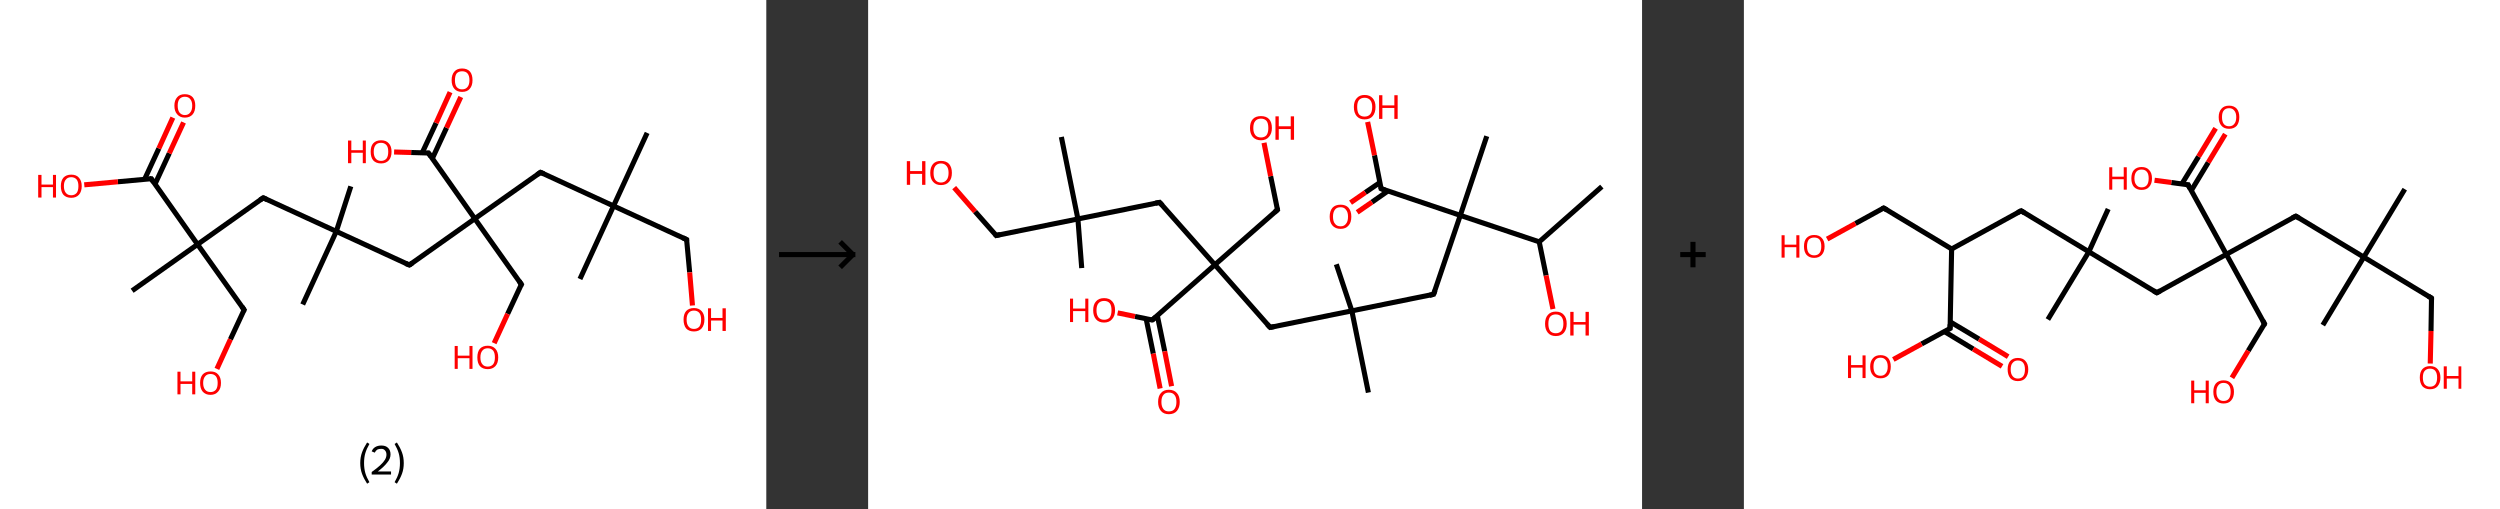 <?xml version='1.0' encoding='ASCII' standalone='yes'?>
<svg xmlns="http://www.w3.org/2000/svg" xmlns:xlink="http://www.w3.org/1999/xlink" version="1.1" width="982.0px" viewBox="0 0 982.0 200.0" height="200.0px">
  <rect x="0" y="0" width="982.0" height="200.0" fill="#333333" stroke="none"/>
  <g>
    <g transform="translate(0, 0) scale(1 1) "><!-- END OF HEADER -->
<rect style="opacity:1.0;fill:#FFFFFF;stroke:none" width="301.0" height="200.0" x="0.0" y="0.0"> </rect>
<path class="bond-0 atom-0 atom-1" d="M 254.2,52.2 L 241.0,80.9" style="fill:none;fill-rule:evenodd;stroke:#000000;stroke-width:2.0px;stroke-linecap:butt;stroke-linejoin:miter;stroke-opacity:1"/>
<path class="bond-1 atom-1 atom-2" d="M 241.0,80.9 L 227.8,109.6" style="fill:none;fill-rule:evenodd;stroke:#000000;stroke-width:2.0px;stroke-linecap:butt;stroke-linejoin:miter;stroke-opacity:1"/>
<path class="bond-2 atom-1 atom-3" d="M 241.0,80.9 L 269.7,94.1" style="fill:none;fill-rule:evenodd;stroke:#000000;stroke-width:2.0px;stroke-linecap:butt;stroke-linejoin:miter;stroke-opacity:1"/>
<path class="bond-3 atom-3 atom-4" d="M 269.7,94.1 L 270.9,107.0" style="fill:none;fill-rule:evenodd;stroke:#000000;stroke-width:2.0px;stroke-linecap:butt;stroke-linejoin:miter;stroke-opacity:1"/>
<path class="bond-3 atom-3 atom-4" d="M 270.9,107.0 L 272.0,120.0" style="fill:none;fill-rule:evenodd;stroke:#FF0000;stroke-width:2.0px;stroke-linecap:butt;stroke-linejoin:miter;stroke-opacity:1"/>
<path class="bond-4 atom-1 atom-5" d="M 241.0,80.9 L 212.3,67.7" style="fill:none;fill-rule:evenodd;stroke:#000000;stroke-width:2.0px;stroke-linecap:butt;stroke-linejoin:miter;stroke-opacity:1"/>
<path class="bond-5 atom-5 atom-6" d="M 212.3,67.7 L 186.5,85.9" style="fill:none;fill-rule:evenodd;stroke:#000000;stroke-width:2.0px;stroke-linecap:butt;stroke-linejoin:miter;stroke-opacity:1"/>
<path class="bond-6 atom-6 atom-7" d="M 186.5,85.9 L 204.8,111.7" style="fill:none;fill-rule:evenodd;stroke:#000000;stroke-width:2.0px;stroke-linecap:butt;stroke-linejoin:miter;stroke-opacity:1"/>
<path class="bond-7 atom-7 atom-8" d="M 204.8,111.7 L 199.4,123.3" style="fill:none;fill-rule:evenodd;stroke:#000000;stroke-width:2.0px;stroke-linecap:butt;stroke-linejoin:miter;stroke-opacity:1"/>
<path class="bond-7 atom-7 atom-8" d="M 199.4,123.3 L 194.1,134.8" style="fill:none;fill-rule:evenodd;stroke:#FF0000;stroke-width:2.0px;stroke-linecap:butt;stroke-linejoin:miter;stroke-opacity:1"/>
<path class="bond-8 atom-6 atom-9" d="M 186.5,85.9 L 160.8,104.1" style="fill:none;fill-rule:evenodd;stroke:#000000;stroke-width:2.0px;stroke-linecap:butt;stroke-linejoin:miter;stroke-opacity:1"/>
<path class="bond-9 atom-9 atom-10" d="M 160.8,104.1 L 132.1,90.9" style="fill:none;fill-rule:evenodd;stroke:#000000;stroke-width:2.0px;stroke-linecap:butt;stroke-linejoin:miter;stroke-opacity:1"/>
<path class="bond-10 atom-10 atom-11" d="M 132.1,90.9 L 118.9,119.6" style="fill:none;fill-rule:evenodd;stroke:#000000;stroke-width:2.0px;stroke-linecap:butt;stroke-linejoin:miter;stroke-opacity:1"/>
<path class="bond-11 atom-10 atom-12" d="M 132.1,90.9 L 137.8,73.2" style="fill:none;fill-rule:evenodd;stroke:#000000;stroke-width:2.0px;stroke-linecap:butt;stroke-linejoin:miter;stroke-opacity:1"/>
<path class="bond-12 atom-10 atom-13" d="M 132.1,90.9 L 103.4,77.7" style="fill:none;fill-rule:evenodd;stroke:#000000;stroke-width:2.0px;stroke-linecap:butt;stroke-linejoin:miter;stroke-opacity:1"/>
<path class="bond-13 atom-13 atom-14" d="M 103.4,77.7 L 77.6,96.0" style="fill:none;fill-rule:evenodd;stroke:#000000;stroke-width:2.0px;stroke-linecap:butt;stroke-linejoin:miter;stroke-opacity:1"/>
<path class="bond-14 atom-14 atom-15" d="M 77.6,96.0 L 51.9,114.2" style="fill:none;fill-rule:evenodd;stroke:#000000;stroke-width:2.0px;stroke-linecap:butt;stroke-linejoin:miter;stroke-opacity:1"/>
<path class="bond-15 atom-14 atom-16" d="M 77.6,96.0 L 95.9,121.7" style="fill:none;fill-rule:evenodd;stroke:#000000;stroke-width:2.0px;stroke-linecap:butt;stroke-linejoin:miter;stroke-opacity:1"/>
<path class="bond-16 atom-16 atom-17" d="M 95.9,121.7 L 90.5,133.3" style="fill:none;fill-rule:evenodd;stroke:#000000;stroke-width:2.0px;stroke-linecap:butt;stroke-linejoin:miter;stroke-opacity:1"/>
<path class="bond-16 atom-16 atom-17" d="M 90.5,133.3 L 85.2,144.9" style="fill:none;fill-rule:evenodd;stroke:#FF0000;stroke-width:2.0px;stroke-linecap:butt;stroke-linejoin:miter;stroke-opacity:1"/>
<path class="bond-17 atom-14 atom-18" d="M 77.6,96.0 L 59.4,70.2" style="fill:none;fill-rule:evenodd;stroke:#000000;stroke-width:2.0px;stroke-linecap:butt;stroke-linejoin:miter;stroke-opacity:1"/>
<path class="bond-18 atom-18 atom-19" d="M 60.9,72.3 L 66.5,60.2" style="fill:none;fill-rule:evenodd;stroke:#000000;stroke-width:2.0px;stroke-linecap:butt;stroke-linejoin:miter;stroke-opacity:1"/>
<path class="bond-18 atom-18 atom-19" d="M 66.5,60.2 L 72.1,48.1" style="fill:none;fill-rule:evenodd;stroke:#FF0000;stroke-width:2.0px;stroke-linecap:butt;stroke-linejoin:miter;stroke-opacity:1"/>
<path class="bond-18 atom-18 atom-19" d="M 56.8,70.4 L 62.4,58.3" style="fill:none;fill-rule:evenodd;stroke:#000000;stroke-width:2.0px;stroke-linecap:butt;stroke-linejoin:miter;stroke-opacity:1"/>
<path class="bond-18 atom-18 atom-19" d="M 62.4,58.3 L 67.9,46.2" style="fill:none;fill-rule:evenodd;stroke:#FF0000;stroke-width:2.0px;stroke-linecap:butt;stroke-linejoin:miter;stroke-opacity:1"/>
<path class="bond-19 atom-18 atom-20" d="M 59.4,70.2 L 46.3,71.4" style="fill:none;fill-rule:evenodd;stroke:#000000;stroke-width:2.0px;stroke-linecap:butt;stroke-linejoin:miter;stroke-opacity:1"/>
<path class="bond-19 atom-18 atom-20" d="M 46.3,71.4 L 33.1,72.6" style="fill:none;fill-rule:evenodd;stroke:#FF0000;stroke-width:2.0px;stroke-linecap:butt;stroke-linejoin:miter;stroke-opacity:1"/>
<path class="bond-20 atom-6 atom-21" d="M 186.5,85.9 L 168.3,60.1" style="fill:none;fill-rule:evenodd;stroke:#000000;stroke-width:2.0px;stroke-linecap:butt;stroke-linejoin:miter;stroke-opacity:1"/>
<path class="bond-21 atom-21 atom-22" d="M 169.8,62.3 L 175.4,50.2" style="fill:none;fill-rule:evenodd;stroke:#000000;stroke-width:2.0px;stroke-linecap:butt;stroke-linejoin:miter;stroke-opacity:1"/>
<path class="bond-21 atom-21 atom-22" d="M 175.4,50.2 L 181.0,38.1" style="fill:none;fill-rule:evenodd;stroke:#FF0000;stroke-width:2.0px;stroke-linecap:butt;stroke-linejoin:miter;stroke-opacity:1"/>
<path class="bond-21 atom-21 atom-22" d="M 165.8,60.1 L 171.3,48.3" style="fill:none;fill-rule:evenodd;stroke:#000000;stroke-width:2.0px;stroke-linecap:butt;stroke-linejoin:miter;stroke-opacity:1"/>
<path class="bond-21 atom-21 atom-22" d="M 171.3,48.3 L 176.8,36.2" style="fill:none;fill-rule:evenodd;stroke:#FF0000;stroke-width:2.0px;stroke-linecap:butt;stroke-linejoin:miter;stroke-opacity:1"/>
<path class="bond-22 atom-21 atom-23" d="M 168.3,60.1 L 161.5,59.9" style="fill:none;fill-rule:evenodd;stroke:#000000;stroke-width:2.0px;stroke-linecap:butt;stroke-linejoin:miter;stroke-opacity:1"/>
<path class="bond-22 atom-21 atom-23" d="M 161.5,59.9 L 154.8,59.7" style="fill:none;fill-rule:evenodd;stroke:#FF0000;stroke-width:2.0px;stroke-linecap:butt;stroke-linejoin:miter;stroke-opacity:1"/>
<path d="M 268.2,93.4 L 269.7,94.1 L 269.7,94.7" style="fill:none;stroke:#000000;stroke-width:2.0px;stroke-linecap:butt;stroke-linejoin:miter;stroke-opacity:1;"/>
<path d="M 213.7,68.3 L 212.3,67.7 L 211.0,68.6" style="fill:none;stroke:#000000;stroke-width:2.0px;stroke-linecap:butt;stroke-linejoin:miter;stroke-opacity:1;"/>
<path d="M 203.9,110.4 L 204.8,111.7 L 204.5,112.3" style="fill:none;stroke:#000000;stroke-width:2.0px;stroke-linecap:butt;stroke-linejoin:miter;stroke-opacity:1;"/>
<path d="M 162.1,103.2 L 160.8,104.1 L 159.3,103.5" style="fill:none;stroke:#000000;stroke-width:2.0px;stroke-linecap:butt;stroke-linejoin:miter;stroke-opacity:1;"/>
<path d="M 104.9,78.4 L 103.4,77.7 L 102.1,78.6" style="fill:none;stroke:#000000;stroke-width:2.0px;stroke-linecap:butt;stroke-linejoin:miter;stroke-opacity:1;"/>
<path d="M 95.0,120.4 L 95.9,121.7 L 95.6,122.3" style="fill:none;stroke:#000000;stroke-width:2.0px;stroke-linecap:butt;stroke-linejoin:miter;stroke-opacity:1;"/>
<path d="M 60.3,71.5 L 59.4,70.2 L 58.8,70.2" style="fill:none;stroke:#000000;stroke-width:2.0px;stroke-linecap:butt;stroke-linejoin:miter;stroke-opacity:1;"/>
<path d="M 169.2,61.4 L 168.3,60.1 L 168.0,60.1" style="fill:none;stroke:#000000;stroke-width:2.0px;stroke-linecap:butt;stroke-linejoin:miter;stroke-opacity:1;"/>
<path class="atom-4" d="M 268.5 125.5 Q 268.5 123.4, 269.5 122.2 Q 270.6 121.0, 272.6 121.0 Q 274.5 121.0, 275.6 122.2 Q 276.7 123.4, 276.7 125.5 Q 276.7 127.7, 275.6 129.0 Q 274.5 130.2, 272.6 130.2 Q 270.6 130.2, 269.5 129.0 Q 268.5 127.7, 268.5 125.5 M 272.6 129.2 Q 273.9 129.2, 274.7 128.3 Q 275.4 127.3, 275.4 125.5 Q 275.4 123.8, 274.7 122.9 Q 273.9 122.0, 272.6 122.0 Q 271.2 122.0, 270.5 122.9 Q 269.7 123.8, 269.7 125.5 Q 269.7 127.4, 270.5 128.3 Q 271.2 129.2, 272.6 129.2 " fill="#FF0000"/>
<path class="atom-4" d="M 278.1 121.1 L 279.3 121.1 L 279.3 124.9 L 283.8 124.9 L 283.8 121.1 L 285.1 121.1 L 285.1 130.0 L 283.8 130.0 L 283.8 125.9 L 279.3 125.9 L 279.3 130.0 L 278.1 130.0 L 278.1 121.1 " fill="#FF0000"/>
<path class="atom-8" d="M 178.6 135.9 L 179.8 135.9 L 179.8 139.7 L 184.4 139.7 L 184.4 135.9 L 185.6 135.9 L 185.6 144.9 L 184.4 144.9 L 184.4 140.7 L 179.8 140.7 L 179.8 144.9 L 178.6 144.9 L 178.6 135.9 " fill="#FF0000"/>
<path class="atom-8" d="M 187.5 140.4 Q 187.5 138.2, 188.5 137.0 Q 189.6 135.8, 191.6 135.8 Q 193.5 135.8, 194.6 137.0 Q 195.7 138.2, 195.7 140.4 Q 195.7 142.6, 194.6 143.8 Q 193.5 145.0, 191.6 145.0 Q 189.6 145.0, 188.5 143.8 Q 187.5 142.6, 187.5 140.4 M 191.6 144.0 Q 192.9 144.0, 193.7 143.1 Q 194.4 142.2, 194.4 140.4 Q 194.4 138.6, 193.7 137.7 Q 192.9 136.8, 191.6 136.8 Q 190.2 136.8, 189.5 137.7 Q 188.7 138.6, 188.7 140.4 Q 188.7 142.2, 189.5 143.1 Q 190.2 144.0, 191.6 144.0 " fill="#FF0000"/>
<path class="atom-17" d="M 69.7 146.0 L 70.9 146.0 L 70.9 149.8 L 75.5 149.8 L 75.5 146.0 L 76.7 146.0 L 76.7 154.9 L 75.5 154.9 L 75.5 150.8 L 70.9 150.8 L 70.9 154.9 L 69.7 154.9 L 69.7 146.0 " fill="#FF0000"/>
<path class="atom-17" d="M 78.6 150.4 Q 78.6 148.3, 79.6 147.1 Q 80.7 145.9, 82.7 145.9 Q 84.7 145.9, 85.7 147.1 Q 86.8 148.3, 86.8 150.4 Q 86.8 152.6, 85.7 153.8 Q 84.6 155.1, 82.7 155.1 Q 80.7 155.1, 79.6 153.8 Q 78.6 152.6, 78.6 150.4 M 82.7 154.0 Q 84.0 154.0, 84.8 153.1 Q 85.5 152.2, 85.5 150.4 Q 85.5 148.7, 84.8 147.8 Q 84.0 146.9, 82.7 146.9 Q 81.3 146.9, 80.6 147.8 Q 79.8 148.7, 79.8 150.4 Q 79.8 152.2, 80.6 153.1 Q 81.3 154.0, 82.7 154.0 " fill="#FF0000"/>
<path class="atom-19" d="M 68.5 41.5 Q 68.5 39.4, 69.6 38.2 Q 70.6 37.0, 72.6 37.0 Q 74.6 37.0, 75.7 38.2 Q 76.7 39.4, 76.7 41.5 Q 76.7 43.7, 75.7 44.9 Q 74.6 46.2, 72.6 46.2 Q 70.7 46.2, 69.6 44.9 Q 68.5 43.7, 68.5 41.5 M 72.6 45.2 Q 74.0 45.2, 74.7 44.2 Q 75.5 43.3, 75.5 41.5 Q 75.5 39.8, 74.7 38.9 Q 74.0 38.0, 72.6 38.0 Q 71.3 38.0, 70.5 38.9 Q 69.8 39.8, 69.8 41.5 Q 69.8 43.3, 70.5 44.2 Q 71.3 45.2, 72.6 45.2 " fill="#FF0000"/>
<path class="atom-20" d="M 15.0 68.7 L 16.3 68.7 L 16.3 72.5 L 20.8 72.5 L 20.8 68.7 L 22.0 68.7 L 22.0 77.6 L 20.8 77.6 L 20.8 73.5 L 16.3 73.5 L 16.3 77.6 L 15.0 77.6 L 15.0 68.7 " fill="#FF0000"/>
<path class="atom-20" d="M 23.9 73.1 Q 23.9 71.0, 24.9 69.8 Q 26.0 68.6, 28.0 68.6 Q 30.0 68.6, 31.0 69.8 Q 32.1 71.0, 32.1 73.1 Q 32.1 75.3, 31.0 76.5 Q 29.9 77.7, 28.0 77.7 Q 26.0 77.7, 24.9 76.5 Q 23.9 75.3, 23.9 73.1 M 28.0 76.7 Q 29.3 76.7, 30.1 75.8 Q 30.8 74.9, 30.8 73.1 Q 30.8 71.4, 30.1 70.5 Q 29.3 69.6, 28.0 69.6 Q 26.6 69.6, 25.9 70.5 Q 25.1 71.3, 25.1 73.1 Q 25.1 74.9, 25.9 75.8 Q 26.6 76.7, 28.0 76.7 " fill="#FF0000"/>
<path class="atom-22" d="M 177.4 31.5 Q 177.4 29.3, 178.5 28.1 Q 179.5 26.9, 181.5 26.9 Q 183.5 26.9, 184.6 28.1 Q 185.6 29.3, 185.6 31.5 Q 185.6 33.7, 184.5 34.9 Q 183.5 36.1, 181.5 36.1 Q 179.5 36.1, 178.5 34.9 Q 177.4 33.7, 177.4 31.5 M 181.5 35.1 Q 182.9 35.1, 183.6 34.2 Q 184.4 33.3, 184.4 31.5 Q 184.4 29.7, 183.6 28.8 Q 182.9 28.0, 181.5 28.0 Q 180.2 28.0, 179.4 28.8 Q 178.7 29.7, 178.7 31.5 Q 178.7 33.3, 179.4 34.2 Q 180.2 35.1, 181.5 35.1 " fill="#FF0000"/>
<path class="atom-23" d="M 136.7 55.2 L 138.0 55.2 L 138.0 59.0 L 142.5 59.0 L 142.5 55.2 L 143.7 55.2 L 143.7 64.1 L 142.5 64.1 L 142.5 60.0 L 138.0 60.0 L 138.0 64.1 L 136.7 64.1 L 136.7 55.2 " fill="#FF0000"/>
<path class="atom-23" d="M 145.6 59.6 Q 145.6 57.4, 146.6 56.3 Q 147.7 55.1, 149.7 55.1 Q 151.7 55.1, 152.7 56.3 Q 153.8 57.4, 153.8 59.6 Q 153.8 61.8, 152.7 63.0 Q 151.6 64.2, 149.7 64.2 Q 147.7 64.2, 146.6 63.0 Q 145.6 61.8, 145.6 59.6 M 149.7 63.2 Q 151.0 63.2, 151.8 62.3 Q 152.5 61.4, 152.5 59.6 Q 152.5 57.8, 151.8 57.0 Q 151.0 56.1, 149.7 56.1 Q 148.3 56.1, 147.6 56.9 Q 146.8 57.8, 146.8 59.6 Q 146.8 61.4, 147.6 62.3 Q 148.3 63.2, 149.7 63.2 " fill="#FF0000"/>
<path class="legend" d="M 141.5 181.9 Q 141.5 179.6, 142.2 177.7 Q 142.9 175.8, 144.2 173.8 L 145.1 174.4 Q 144.0 176.3, 143.5 178.0 Q 143.0 179.7, 143.0 181.9 Q 143.0 184.0, 143.5 185.8 Q 144.0 187.5, 145.1 189.4 L 144.2 190.0 Q 142.9 188.0, 142.2 186.1 Q 141.5 184.2, 141.5 181.9 " fill="#000000"/>
<path class="legend" d="M 146.0 177.3 Q 146.4 176.2, 147.4 175.6 Q 148.4 175.0, 149.8 175.0 Q 151.5 175.0, 152.4 175.9 Q 153.4 176.8, 153.4 178.5 Q 153.4 180.2, 152.1 181.7 Q 150.9 183.3, 148.4 185.2 L 153.6 185.2 L 153.6 186.4 L 146.0 186.4 L 146.0 185.4 Q 148.1 183.9, 149.3 182.8 Q 150.6 181.6, 151.2 180.6 Q 151.8 179.6, 151.8 178.6 Q 151.8 177.5, 151.2 176.9 Q 150.7 176.3, 149.8 176.3 Q 148.8 176.3, 148.2 176.6 Q 147.6 177.0, 147.2 177.8 L 146.0 177.3 " fill="#000000"/>
<path class="legend" d="M 158.6 181.9 Q 158.6 184.2, 157.9 186.1 Q 157.2 188.0, 155.9 190.0 L 155.0 189.4 Q 156.1 187.5, 156.6 185.8 Q 157.1 184.0, 157.1 181.9 Q 157.1 179.7, 156.6 178.0 Q 156.1 176.3, 155.0 174.4 L 155.9 173.8 Q 157.2 175.8, 157.9 177.7 Q 158.6 179.6, 158.6 181.9 " fill="#000000"/>
</g>
    <g transform="translate(301.0, 0) scale(1 1) "><line x1="5" y1="100" x2="35" y2="100" style="stroke:rgb(0,0,0);stroke-width:2"/>
  <line x1="34" y1="100" x2="29" y2="95" style="stroke:rgb(0,0,0);stroke-width:2"/>
  <line x1="34" y1="100" x2="29" y2="105" style="stroke:rgb(0,0,0);stroke-width:2"/>
</g>
    <g transform="translate(341.0, 0) scale(1 1) "><!-- END OF HEADER -->
<rect style="opacity:1.0;fill:#FFFFFF;stroke:none" width="304.0" height="200.0" x="0.0" y="0.0"> </rect>
<path class="bond-0 atom-0 atom-1" d="M 288.2,73.3 L 263.6,95.0" style="fill:none;fill-rule:evenodd;stroke:#000000;stroke-width:2.0px;stroke-linecap:butt;stroke-linejoin:miter;stroke-opacity:1"/>
<path class="bond-1 atom-1 atom-2" d="M 263.6,95.0 L 266.3,108.2" style="fill:none;fill-rule:evenodd;stroke:#000000;stroke-width:2.0px;stroke-linecap:butt;stroke-linejoin:miter;stroke-opacity:1"/>
<path class="bond-1 atom-1 atom-2" d="M 266.3,108.2 L 269.0,121.4" style="fill:none;fill-rule:evenodd;stroke:#FF0000;stroke-width:2.0px;stroke-linecap:butt;stroke-linejoin:miter;stroke-opacity:1"/>
<path class="bond-2 atom-1 atom-3" d="M 263.6,95.0 L 232.6,84.6" style="fill:none;fill-rule:evenodd;stroke:#000000;stroke-width:2.0px;stroke-linecap:butt;stroke-linejoin:miter;stroke-opacity:1"/>
<path class="bond-3 atom-3 atom-4" d="M 232.6,84.6 L 243.0,53.5" style="fill:none;fill-rule:evenodd;stroke:#000000;stroke-width:2.0px;stroke-linecap:butt;stroke-linejoin:miter;stroke-opacity:1"/>
<path class="bond-4 atom-3 atom-5" d="M 232.6,84.6 L 222.1,115.6" style="fill:none;fill-rule:evenodd;stroke:#000000;stroke-width:2.0px;stroke-linecap:butt;stroke-linejoin:miter;stroke-opacity:1"/>
<path class="bond-5 atom-5 atom-6" d="M 222.1,115.6 L 190.0,122.1" style="fill:none;fill-rule:evenodd;stroke:#000000;stroke-width:2.0px;stroke-linecap:butt;stroke-linejoin:miter;stroke-opacity:1"/>
<path class="bond-6 atom-6 atom-7" d="M 190.0,122.1 L 196.5,154.2" style="fill:none;fill-rule:evenodd;stroke:#000000;stroke-width:2.0px;stroke-linecap:butt;stroke-linejoin:miter;stroke-opacity:1"/>
<path class="bond-7 atom-6 atom-8" d="M 190.0,122.1 L 183.9,103.8" style="fill:none;fill-rule:evenodd;stroke:#000000;stroke-width:2.0px;stroke-linecap:butt;stroke-linejoin:miter;stroke-opacity:1"/>
<path class="bond-8 atom-6 atom-9" d="M 190.0,122.1 L 157.9,128.6" style="fill:none;fill-rule:evenodd;stroke:#000000;stroke-width:2.0px;stroke-linecap:butt;stroke-linejoin:miter;stroke-opacity:1"/>
<path class="bond-9 atom-9 atom-10" d="M 157.9,128.6 L 136.2,104.0" style="fill:none;fill-rule:evenodd;stroke:#000000;stroke-width:2.0px;stroke-linecap:butt;stroke-linejoin:miter;stroke-opacity:1"/>
<path class="bond-10 atom-10 atom-11" d="M 136.2,104.0 L 160.8,82.4" style="fill:none;fill-rule:evenodd;stroke:#000000;stroke-width:2.0px;stroke-linecap:butt;stroke-linejoin:miter;stroke-opacity:1"/>
<path class="bond-11 atom-11 atom-12" d="M 160.8,82.4 L 158.1,69.2" style="fill:none;fill-rule:evenodd;stroke:#000000;stroke-width:2.0px;stroke-linecap:butt;stroke-linejoin:miter;stroke-opacity:1"/>
<path class="bond-11 atom-11 atom-12" d="M 158.1,69.2 L 155.5,56.1" style="fill:none;fill-rule:evenodd;stroke:#FF0000;stroke-width:2.0px;stroke-linecap:butt;stroke-linejoin:miter;stroke-opacity:1"/>
<path class="bond-12 atom-10 atom-13" d="M 136.2,104.0 L 114.5,79.5" style="fill:none;fill-rule:evenodd;stroke:#000000;stroke-width:2.0px;stroke-linecap:butt;stroke-linejoin:miter;stroke-opacity:1"/>
<path class="bond-13 atom-13 atom-14" d="M 114.5,79.5 L 82.4,86.0" style="fill:none;fill-rule:evenodd;stroke:#000000;stroke-width:2.0px;stroke-linecap:butt;stroke-linejoin:miter;stroke-opacity:1"/>
<path class="bond-14 atom-14 atom-15" d="M 82.4,86.0 L 83.9,105.3" style="fill:none;fill-rule:evenodd;stroke:#000000;stroke-width:2.0px;stroke-linecap:butt;stroke-linejoin:miter;stroke-opacity:1"/>
<path class="bond-15 atom-14 atom-16" d="M 82.4,86.0 L 75.9,53.8" style="fill:none;fill-rule:evenodd;stroke:#000000;stroke-width:2.0px;stroke-linecap:butt;stroke-linejoin:miter;stroke-opacity:1"/>
<path class="bond-16 atom-14 atom-17" d="M 82.4,86.0 L 50.3,92.5" style="fill:none;fill-rule:evenodd;stroke:#000000;stroke-width:2.0px;stroke-linecap:butt;stroke-linejoin:miter;stroke-opacity:1"/>
<path class="bond-17 atom-17 atom-18" d="M 50.3,92.5 L 42.0,83.1" style="fill:none;fill-rule:evenodd;stroke:#000000;stroke-width:2.0px;stroke-linecap:butt;stroke-linejoin:miter;stroke-opacity:1"/>
<path class="bond-17 atom-17 atom-18" d="M 42.0,83.1 L 33.8,73.7" style="fill:none;fill-rule:evenodd;stroke:#FF0000;stroke-width:2.0px;stroke-linecap:butt;stroke-linejoin:miter;stroke-opacity:1"/>
<path class="bond-18 atom-10 atom-19" d="M 136.2,104.0 L 111.6,125.7" style="fill:none;fill-rule:evenodd;stroke:#000000;stroke-width:2.0px;stroke-linecap:butt;stroke-linejoin:miter;stroke-opacity:1"/>
<path class="bond-19 atom-19 atom-20" d="M 109.2,125.2 L 112.0,138.9" style="fill:none;fill-rule:evenodd;stroke:#000000;stroke-width:2.0px;stroke-linecap:butt;stroke-linejoin:miter;stroke-opacity:1"/>
<path class="bond-19 atom-19 atom-20" d="M 112.0,138.9 L 114.7,152.6" style="fill:none;fill-rule:evenodd;stroke:#FF0000;stroke-width:2.0px;stroke-linecap:butt;stroke-linejoin:miter;stroke-opacity:1"/>
<path class="bond-19 atom-19 atom-20" d="M 113.6,124.0 L 116.5,138.0" style="fill:none;fill-rule:evenodd;stroke:#000000;stroke-width:2.0px;stroke-linecap:butt;stroke-linejoin:miter;stroke-opacity:1"/>
<path class="bond-19 atom-19 atom-20" d="M 116.5,138.0 L 119.2,151.7" style="fill:none;fill-rule:evenodd;stroke:#FF0000;stroke-width:2.0px;stroke-linecap:butt;stroke-linejoin:miter;stroke-opacity:1"/>
<path class="bond-20 atom-19 atom-21" d="M 111.6,125.7 L 104.8,124.3" style="fill:none;fill-rule:evenodd;stroke:#000000;stroke-width:2.0px;stroke-linecap:butt;stroke-linejoin:miter;stroke-opacity:1"/>
<path class="bond-20 atom-19 atom-21" d="M 104.8,124.3 L 98.0,122.9" style="fill:none;fill-rule:evenodd;stroke:#FF0000;stroke-width:2.0px;stroke-linecap:butt;stroke-linejoin:miter;stroke-opacity:1"/>
<path class="bond-21 atom-3 atom-22" d="M 232.6,84.6 L 201.5,74.1" style="fill:none;fill-rule:evenodd;stroke:#000000;stroke-width:2.0px;stroke-linecap:butt;stroke-linejoin:miter;stroke-opacity:1"/>
<path class="bond-22 atom-22 atom-23" d="M 201.0,71.7 L 195.3,75.6" style="fill:none;fill-rule:evenodd;stroke:#000000;stroke-width:2.0px;stroke-linecap:butt;stroke-linejoin:miter;stroke-opacity:1"/>
<path class="bond-22 atom-22 atom-23" d="M 195.3,75.6 L 189.5,79.6" style="fill:none;fill-rule:evenodd;stroke:#FF0000;stroke-width:2.0px;stroke-linecap:butt;stroke-linejoin:miter;stroke-opacity:1"/>
<path class="bond-22 atom-22 atom-23" d="M 204.2,75.0 L 197.9,79.4" style="fill:none;fill-rule:evenodd;stroke:#000000;stroke-width:2.0px;stroke-linecap:butt;stroke-linejoin:miter;stroke-opacity:1"/>
<path class="bond-22 atom-22 atom-23" d="M 197.9,79.4 L 192.1,83.4" style="fill:none;fill-rule:evenodd;stroke:#FF0000;stroke-width:2.0px;stroke-linecap:butt;stroke-linejoin:miter;stroke-opacity:1"/>
<path class="bond-23 atom-22 atom-24" d="M 201.5,74.1 L 198.9,61.0" style="fill:none;fill-rule:evenodd;stroke:#000000;stroke-width:2.0px;stroke-linecap:butt;stroke-linejoin:miter;stroke-opacity:1"/>
<path class="bond-23 atom-22 atom-24" d="M 198.9,61.0 L 196.2,47.9" style="fill:none;fill-rule:evenodd;stroke:#FF0000;stroke-width:2.0px;stroke-linecap:butt;stroke-linejoin:miter;stroke-opacity:1"/>
<path d="M 222.7,114.1 L 222.1,115.6 L 220.5,116.0" style="fill:none;stroke:#000000;stroke-width:2.0px;stroke-linecap:butt;stroke-linejoin:miter;stroke-opacity:1;"/>
<path d="M 159.5,128.3 L 157.9,128.6 L 156.8,127.4" style="fill:none;stroke:#000000;stroke-width:2.0px;stroke-linecap:butt;stroke-linejoin:miter;stroke-opacity:1;"/>
<path d="M 159.6,83.4 L 160.8,82.4 L 160.7,81.7" style="fill:none;stroke:#000000;stroke-width:2.0px;stroke-linecap:butt;stroke-linejoin:miter;stroke-opacity:1;"/>
<path d="M 115.6,80.7 L 114.5,79.5 L 112.9,79.8" style="fill:none;stroke:#000000;stroke-width:2.0px;stroke-linecap:butt;stroke-linejoin:miter;stroke-opacity:1;"/>
<path d="M 51.9,92.1 L 50.3,92.5 L 49.9,92.0" style="fill:none;stroke:#000000;stroke-width:2.0px;stroke-linecap:butt;stroke-linejoin:miter;stroke-opacity:1;"/>
<path d="M 112.9,124.6 L 111.6,125.7 L 111.3,125.7" style="fill:none;stroke:#000000;stroke-width:2.0px;stroke-linecap:butt;stroke-linejoin:miter;stroke-opacity:1;"/>
<path d="M 203.1,74.7 L 201.5,74.1 L 201.4,73.5" style="fill:none;stroke:#000000;stroke-width:2.0px;stroke-linecap:butt;stroke-linejoin:miter;stroke-opacity:1;"/>
<path class="atom-2" d="M 265.9 127.2 Q 265.9 124.9, 267.0 123.7 Q 268.1 122.4, 270.1 122.4 Q 272.2 122.4, 273.3 123.7 Q 274.4 124.9, 274.4 127.2 Q 274.4 129.4, 273.3 130.7 Q 272.2 132.0, 270.1 132.0 Q 268.1 132.0, 267.0 130.7 Q 265.9 129.4, 265.9 127.2 M 270.1 130.9 Q 271.5 130.9, 272.3 130.0 Q 273.1 129.0, 273.1 127.2 Q 273.1 125.3, 272.3 124.4 Q 271.5 123.5, 270.1 123.5 Q 268.7 123.5, 267.9 124.4 Q 267.2 125.3, 267.2 127.2 Q 267.2 129.0, 267.9 130.0 Q 268.7 130.9, 270.1 130.9 " fill="#FF0000"/>
<path class="atom-2" d="M 275.8 122.5 L 277.1 122.5 L 277.1 126.5 L 281.8 126.5 L 281.8 122.5 L 283.1 122.5 L 283.1 131.8 L 281.8 131.8 L 281.8 127.5 L 277.1 127.5 L 277.1 131.8 L 275.8 131.8 L 275.8 122.5 " fill="#FF0000"/>
<path class="atom-12" d="M 150.0 50.3 Q 150.0 48.0, 151.1 46.8 Q 152.2 45.6, 154.3 45.6 Q 156.4 45.6, 157.5 46.8 Q 158.6 48.0, 158.6 50.3 Q 158.6 52.5, 157.4 53.8 Q 156.3 55.1, 154.3 55.1 Q 152.3 55.1, 151.1 53.8 Q 150.0 52.5, 150.0 50.3 M 154.3 54.0 Q 155.7 54.0, 156.5 53.1 Q 157.2 52.1, 157.2 50.3 Q 157.2 48.4, 156.5 47.5 Q 155.7 46.6, 154.3 46.6 Q 152.9 46.6, 152.1 47.5 Q 151.3 48.4, 151.3 50.3 Q 151.3 52.1, 152.1 53.1 Q 152.9 54.0, 154.3 54.0 " fill="#FF0000"/>
<path class="atom-12" d="M 160.0 45.7 L 161.3 45.7 L 161.3 49.6 L 166.0 49.6 L 166.0 45.7 L 167.3 45.7 L 167.3 54.9 L 166.0 54.9 L 166.0 50.7 L 161.3 50.7 L 161.3 54.9 L 160.0 54.9 L 160.0 45.7 " fill="#FF0000"/>
<path class="atom-18" d="M 15.2 63.3 L 16.5 63.3 L 16.5 67.2 L 21.2 67.2 L 21.2 63.3 L 22.5 63.3 L 22.5 72.6 L 21.2 72.6 L 21.2 68.3 L 16.5 68.3 L 16.5 72.6 L 15.2 72.6 L 15.2 63.3 " fill="#FF0000"/>
<path class="atom-18" d="M 24.4 67.9 Q 24.4 65.7, 25.5 64.4 Q 26.6 63.2, 28.6 63.2 Q 30.7 63.2, 31.8 64.4 Q 32.9 65.7, 32.9 67.9 Q 32.9 70.2, 31.8 71.4 Q 30.7 72.7, 28.6 72.7 Q 26.6 72.7, 25.5 71.4 Q 24.4 70.2, 24.4 67.9 M 28.6 71.7 Q 30.0 71.7, 30.8 70.7 Q 31.6 69.8, 31.6 67.9 Q 31.6 66.1, 30.8 65.2 Q 30.0 64.2, 28.6 64.2 Q 27.2 64.2, 26.4 65.2 Q 25.7 66.1, 25.7 67.9 Q 25.7 69.8, 26.4 70.7 Q 27.2 71.7, 28.6 71.7 " fill="#FF0000"/>
<path class="atom-20" d="M 113.9 157.9 Q 113.9 155.6, 115.0 154.4 Q 116.1 153.1, 118.1 153.1 Q 120.2 153.1, 121.3 154.4 Q 122.4 155.6, 122.4 157.9 Q 122.4 160.1, 121.3 161.4 Q 120.2 162.7, 118.1 162.7 Q 116.1 162.7, 115.0 161.4 Q 113.9 160.1, 113.9 157.9 M 118.1 161.6 Q 119.6 161.6, 120.3 160.7 Q 121.1 159.7, 121.1 157.9 Q 121.1 156.0, 120.3 155.1 Q 119.6 154.2, 118.1 154.2 Q 116.7 154.2, 116.0 155.1 Q 115.2 156.0, 115.2 157.9 Q 115.2 159.7, 116.0 160.7 Q 116.7 161.6, 118.1 161.6 " fill="#FF0000"/>
<path class="atom-21" d="M 79.3 117.3 L 80.5 117.3 L 80.5 121.2 L 85.3 121.2 L 85.3 117.3 L 86.5 117.3 L 86.5 126.5 L 85.3 126.5 L 85.3 122.2 L 80.5 122.2 L 80.5 126.5 L 79.3 126.5 L 79.3 117.3 " fill="#FF0000"/>
<path class="atom-21" d="M 88.4 121.9 Q 88.4 119.6, 89.5 118.4 Q 90.6 117.1, 92.7 117.1 Q 94.8 117.1, 95.9 118.4 Q 97.0 119.6, 97.0 121.9 Q 97.0 124.1, 95.8 125.4 Q 94.7 126.7, 92.7 126.7 Q 90.6 126.7, 89.5 125.4 Q 88.4 124.1, 88.4 121.9 M 92.7 125.6 Q 94.1 125.6, 94.9 124.7 Q 95.6 123.7, 95.6 121.9 Q 95.6 120.0, 94.9 119.1 Q 94.1 118.2, 92.7 118.2 Q 91.3 118.2, 90.5 119.1 Q 89.7 120.0, 89.7 121.9 Q 89.7 123.7, 90.5 124.7 Q 91.3 125.6, 92.7 125.6 " fill="#FF0000"/>
<path class="atom-23" d="M 181.3 85.1 Q 181.3 82.9, 182.4 81.6 Q 183.5 80.4, 185.6 80.4 Q 187.6 80.4, 188.7 81.6 Q 189.8 82.9, 189.8 85.1 Q 189.8 87.4, 188.7 88.6 Q 187.6 89.9, 185.6 89.9 Q 183.5 89.9, 182.4 88.6 Q 181.3 87.4, 181.3 85.1 M 185.6 88.9 Q 187.0 88.9, 187.7 87.9 Q 188.5 87.0, 188.5 85.1 Q 188.5 83.3, 187.7 82.4 Q 187.0 81.4, 185.6 81.4 Q 184.1 81.4, 183.4 82.3 Q 182.6 83.3, 182.6 85.1 Q 182.6 87.0, 183.4 87.9 Q 184.1 88.9, 185.6 88.9 " fill="#FF0000"/>
<path class="atom-24" d="M 190.8 42.0 Q 190.8 39.8, 191.9 38.6 Q 193.0 37.3, 195.0 37.3 Q 197.1 37.3, 198.2 38.6 Q 199.3 39.8, 199.3 42.0 Q 199.3 44.3, 198.2 45.6 Q 197.1 46.9, 195.0 46.9 Q 193.0 46.9, 191.9 45.6 Q 190.8 44.3, 190.8 42.0 M 195.0 45.8 Q 196.4 45.8, 197.2 44.9 Q 198.0 43.9, 198.0 42.0 Q 198.0 40.2, 197.2 39.3 Q 196.4 38.4, 195.0 38.4 Q 193.6 38.4, 192.8 39.3 Q 192.1 40.2, 192.1 42.0 Q 192.1 43.9, 192.8 44.9 Q 193.6 45.8, 195.0 45.8 " fill="#FF0000"/>
<path class="atom-24" d="M 200.7 37.4 L 202.0 37.4 L 202.0 41.4 L 206.7 41.4 L 206.7 37.4 L 208.0 37.4 L 208.0 46.7 L 206.7 46.7 L 206.7 42.4 L 202.0 42.4 L 202.0 46.7 L 200.7 46.7 L 200.7 37.4 " fill="#FF0000"/>
</g>
    <g transform="translate(645.0, 0) scale(1 1) "><line x1="15" y1="100" x2="25" y2="100" style="stroke:rgb(0,0,0);stroke-width:2"/>
  <line x1="20" y1="95" x2="20" y2="105" style="stroke:rgb(0,0,0);stroke-width:2"/>
</g>
    <g transform="translate(685.0, 0) scale(1 1) "><!-- END OF HEADER -->
<rect style="opacity:1.0;fill:#FFFFFF;stroke:none" width="297.0" height="200.0" x="0.0" y="0.0"> </rect>
<path class="bond-0 atom-0 atom-1" d="M 259.6,74.3 L 243.5,101.0" style="fill:none;fill-rule:evenodd;stroke:#000000;stroke-width:2.0px;stroke-linecap:butt;stroke-linejoin:miter;stroke-opacity:1"/>
<path class="bond-1 atom-1 atom-2" d="M 243.5,101.0 L 227.4,127.7" style="fill:none;fill-rule:evenodd;stroke:#000000;stroke-width:2.0px;stroke-linecap:butt;stroke-linejoin:miter;stroke-opacity:1"/>
<path class="bond-2 atom-1 atom-3" d="M 243.5,101.0 L 270.1,117.1" style="fill:none;fill-rule:evenodd;stroke:#000000;stroke-width:2.0px;stroke-linecap:butt;stroke-linejoin:miter;stroke-opacity:1"/>
<path class="bond-3 atom-3 atom-4" d="M 270.1,117.1 L 269.9,130.0" style="fill:none;fill-rule:evenodd;stroke:#000000;stroke-width:2.0px;stroke-linecap:butt;stroke-linejoin:miter;stroke-opacity:1"/>
<path class="bond-3 atom-3 atom-4" d="M 269.9,130.0 L 269.6,142.8" style="fill:none;fill-rule:evenodd;stroke:#FF0000;stroke-width:2.0px;stroke-linecap:butt;stroke-linejoin:miter;stroke-opacity:1"/>
<path class="bond-4 atom-1 atom-5" d="M 243.5,101.0 L 216.8,84.9" style="fill:none;fill-rule:evenodd;stroke:#000000;stroke-width:2.0px;stroke-linecap:butt;stroke-linejoin:miter;stroke-opacity:1"/>
<path class="bond-5 atom-5 atom-6" d="M 216.8,84.9 L 189.5,99.9" style="fill:none;fill-rule:evenodd;stroke:#000000;stroke-width:2.0px;stroke-linecap:butt;stroke-linejoin:miter;stroke-opacity:1"/>
<path class="bond-6 atom-6 atom-7" d="M 189.5,99.9 L 204.5,127.2" style="fill:none;fill-rule:evenodd;stroke:#000000;stroke-width:2.0px;stroke-linecap:butt;stroke-linejoin:miter;stroke-opacity:1"/>
<path class="bond-7 atom-7 atom-8" d="M 204.5,127.2 L 198.1,137.8" style="fill:none;fill-rule:evenodd;stroke:#000000;stroke-width:2.0px;stroke-linecap:butt;stroke-linejoin:miter;stroke-opacity:1"/>
<path class="bond-7 atom-7 atom-8" d="M 198.1,137.8 L 191.7,148.4" style="fill:none;fill-rule:evenodd;stroke:#FF0000;stroke-width:2.0px;stroke-linecap:butt;stroke-linejoin:miter;stroke-opacity:1"/>
<path class="bond-8 atom-6 atom-9" d="M 189.5,99.9 L 162.2,115.0" style="fill:none;fill-rule:evenodd;stroke:#000000;stroke-width:2.0px;stroke-linecap:butt;stroke-linejoin:miter;stroke-opacity:1"/>
<path class="bond-9 atom-9 atom-10" d="M 162.2,115.0 L 135.5,98.9" style="fill:none;fill-rule:evenodd;stroke:#000000;stroke-width:2.0px;stroke-linecap:butt;stroke-linejoin:miter;stroke-opacity:1"/>
<path class="bond-10 atom-10 atom-11" d="M 135.5,98.9 L 119.4,125.5" style="fill:none;fill-rule:evenodd;stroke:#000000;stroke-width:2.0px;stroke-linecap:butt;stroke-linejoin:miter;stroke-opacity:1"/>
<path class="bond-11 atom-10 atom-12" d="M 135.5,98.9 L 143.1,82.1" style="fill:none;fill-rule:evenodd;stroke:#000000;stroke-width:2.0px;stroke-linecap:butt;stroke-linejoin:miter;stroke-opacity:1"/>
<path class="bond-12 atom-10 atom-13" d="M 135.5,98.9 L 108.9,82.8" style="fill:none;fill-rule:evenodd;stroke:#000000;stroke-width:2.0px;stroke-linecap:butt;stroke-linejoin:miter;stroke-opacity:1"/>
<path class="bond-13 atom-13 atom-14" d="M 108.9,82.8 L 81.6,97.8" style="fill:none;fill-rule:evenodd;stroke:#000000;stroke-width:2.0px;stroke-linecap:butt;stroke-linejoin:miter;stroke-opacity:1"/>
<path class="bond-14 atom-14 atom-15" d="M 81.6,97.8 L 54.9,81.7" style="fill:none;fill-rule:evenodd;stroke:#000000;stroke-width:2.0px;stroke-linecap:butt;stroke-linejoin:miter;stroke-opacity:1"/>
<path class="bond-15 atom-15 atom-16" d="M 54.9,81.7 L 43.8,87.8" style="fill:none;fill-rule:evenodd;stroke:#000000;stroke-width:2.0px;stroke-linecap:butt;stroke-linejoin:miter;stroke-opacity:1"/>
<path class="bond-15 atom-15 atom-16" d="M 43.8,87.8 L 32.7,93.9" style="fill:none;fill-rule:evenodd;stroke:#FF0000;stroke-width:2.0px;stroke-linecap:butt;stroke-linejoin:miter;stroke-opacity:1"/>
<path class="bond-16 atom-14 atom-17" d="M 81.6,97.8 L 81.0,129.0" style="fill:none;fill-rule:evenodd;stroke:#000000;stroke-width:2.0px;stroke-linecap:butt;stroke-linejoin:miter;stroke-opacity:1"/>
<path class="bond-17 atom-17 atom-18" d="M 78.7,130.2 L 90.1,137.1" style="fill:none;fill-rule:evenodd;stroke:#000000;stroke-width:2.0px;stroke-linecap:butt;stroke-linejoin:miter;stroke-opacity:1"/>
<path class="bond-17 atom-17 atom-18" d="M 90.1,137.1 L 101.4,143.9" style="fill:none;fill-rule:evenodd;stroke:#FF0000;stroke-width:2.0px;stroke-linecap:butt;stroke-linejoin:miter;stroke-opacity:1"/>
<path class="bond-17 atom-17 atom-18" d="M 81.0,126.4 L 92.4,133.2" style="fill:none;fill-rule:evenodd;stroke:#000000;stroke-width:2.0px;stroke-linecap:butt;stroke-linejoin:miter;stroke-opacity:1"/>
<path class="bond-17 atom-17 atom-18" d="M 92.4,133.2 L 103.8,140.1" style="fill:none;fill-rule:evenodd;stroke:#FF0000;stroke-width:2.0px;stroke-linecap:butt;stroke-linejoin:miter;stroke-opacity:1"/>
<path class="bond-18 atom-17 atom-19" d="M 81.0,129.0 L 69.8,135.1" style="fill:none;fill-rule:evenodd;stroke:#000000;stroke-width:2.0px;stroke-linecap:butt;stroke-linejoin:miter;stroke-opacity:1"/>
<path class="bond-18 atom-17 atom-19" d="M 69.8,135.1 L 58.7,141.2" style="fill:none;fill-rule:evenodd;stroke:#FF0000;stroke-width:2.0px;stroke-linecap:butt;stroke-linejoin:miter;stroke-opacity:1"/>
<path class="bond-19 atom-6 atom-20" d="M 189.5,99.9 L 174.5,72.6" style="fill:none;fill-rule:evenodd;stroke:#000000;stroke-width:2.0px;stroke-linecap:butt;stroke-linejoin:miter;stroke-opacity:1"/>
<path class="bond-20 atom-20 atom-21" d="M 175.7,74.9 L 182.4,63.8" style="fill:none;fill-rule:evenodd;stroke:#000000;stroke-width:2.0px;stroke-linecap:butt;stroke-linejoin:miter;stroke-opacity:1"/>
<path class="bond-20 atom-20 atom-21" d="M 182.4,63.8 L 189.1,52.7" style="fill:none;fill-rule:evenodd;stroke:#FF0000;stroke-width:2.0px;stroke-linecap:butt;stroke-linejoin:miter;stroke-opacity:1"/>
<path class="bond-20 atom-20 atom-21" d="M 172.0,72.3 L 178.6,61.5" style="fill:none;fill-rule:evenodd;stroke:#000000;stroke-width:2.0px;stroke-linecap:butt;stroke-linejoin:miter;stroke-opacity:1"/>
<path class="bond-20 atom-20 atom-21" d="M 178.6,61.5 L 185.3,50.4" style="fill:none;fill-rule:evenodd;stroke:#FF0000;stroke-width:2.0px;stroke-linecap:butt;stroke-linejoin:miter;stroke-opacity:1"/>
<path class="bond-21 atom-20 atom-22" d="M 174.5,72.6 L 167.9,71.7" style="fill:none;fill-rule:evenodd;stroke:#000000;stroke-width:2.0px;stroke-linecap:butt;stroke-linejoin:miter;stroke-opacity:1"/>
<path class="bond-21 atom-20 atom-22" d="M 167.9,71.7 L 161.3,70.8" style="fill:none;fill-rule:evenodd;stroke:#FF0000;stroke-width:2.0px;stroke-linecap:butt;stroke-linejoin:miter;stroke-opacity:1"/>
<path d="M 268.8,116.3 L 270.1,117.1 L 270.1,117.8" style="fill:none;stroke:#000000;stroke-width:2.0px;stroke-linecap:butt;stroke-linejoin:miter;stroke-opacity:1;"/>
<path d="M 218.1,85.7 L 216.8,84.9 L 215.4,85.6" style="fill:none;stroke:#000000;stroke-width:2.0px;stroke-linecap:butt;stroke-linejoin:miter;stroke-opacity:1;"/>
<path d="M 203.8,125.9 L 204.5,127.2 L 204.2,127.8" style="fill:none;stroke:#000000;stroke-width:2.0px;stroke-linecap:butt;stroke-linejoin:miter;stroke-opacity:1;"/>
<path d="M 163.6,114.2 L 162.2,115.0 L 160.9,114.2" style="fill:none;stroke:#000000;stroke-width:2.0px;stroke-linecap:butt;stroke-linejoin:miter;stroke-opacity:1;"/>
<path d="M 110.2,83.6 L 108.9,82.8 L 107.5,83.5" style="fill:none;stroke:#000000;stroke-width:2.0px;stroke-linecap:butt;stroke-linejoin:miter;stroke-opacity:1;"/>
<path d="M 56.2,82.5 L 54.9,81.7 L 54.3,82.0" style="fill:none;stroke:#000000;stroke-width:2.0px;stroke-linecap:butt;stroke-linejoin:miter;stroke-opacity:1;"/>
<path d="M 81.0,127.4 L 81.0,129.0 L 80.4,129.3" style="fill:none;stroke:#000000;stroke-width:2.0px;stroke-linecap:butt;stroke-linejoin:miter;stroke-opacity:1;"/>
<path d="M 175.2,74.0 L 174.5,72.6 L 174.1,72.6" style="fill:none;stroke:#000000;stroke-width:2.0px;stroke-linecap:butt;stroke-linejoin:miter;stroke-opacity:1;"/>
<path class="atom-4" d="M 265.5 148.3 Q 265.5 146.2, 266.5 145.0 Q 267.6 143.8, 269.5 143.8 Q 271.5 143.8, 272.5 145.0 Q 273.6 146.2, 273.6 148.3 Q 273.6 150.4, 272.5 151.7 Q 271.5 152.9, 269.5 152.9 Q 267.6 152.9, 266.5 151.7 Q 265.5 150.4, 265.5 148.3 M 269.5 151.9 Q 270.9 151.9, 271.6 151.0 Q 272.3 150.1, 272.3 148.3 Q 272.3 146.6, 271.6 145.7 Q 270.9 144.8, 269.5 144.8 Q 268.2 144.8, 267.4 145.7 Q 266.7 146.5, 266.7 148.3 Q 266.7 150.1, 267.4 151.0 Q 268.2 151.9, 269.5 151.9 " fill="#FF0000"/>
<path class="atom-4" d="M 274.9 143.9 L 276.1 143.9 L 276.1 147.7 L 280.7 147.7 L 280.7 143.9 L 281.8 143.9 L 281.8 152.7 L 280.7 152.7 L 280.7 148.7 L 276.1 148.7 L 276.1 152.7 L 274.9 152.7 L 274.9 143.9 " fill="#FF0000"/>
<path class="atom-8" d="M 175.7 149.5 L 176.9 149.5 L 176.9 153.3 L 181.4 153.3 L 181.4 149.5 L 182.6 149.5 L 182.6 158.4 L 181.4 158.4 L 181.4 154.3 L 176.9 154.3 L 176.9 158.4 L 175.7 158.4 L 175.7 149.5 " fill="#FF0000"/>
<path class="atom-8" d="M 184.4 153.9 Q 184.4 151.8, 185.4 150.6 Q 186.5 149.4, 188.4 149.4 Q 190.4 149.4, 191.4 150.6 Q 192.5 151.8, 192.5 153.9 Q 192.5 156.1, 191.4 157.3 Q 190.4 158.5, 188.4 158.5 Q 186.5 158.5, 185.4 157.3 Q 184.4 156.1, 184.4 153.9 M 188.4 157.5 Q 189.8 157.5, 190.5 156.6 Q 191.2 155.7, 191.2 153.9 Q 191.2 152.2, 190.5 151.3 Q 189.8 150.4, 188.4 150.4 Q 187.1 150.4, 186.4 151.3 Q 185.6 152.2, 185.6 153.9 Q 185.6 155.7, 186.4 156.6 Q 187.1 157.5, 188.4 157.5 " fill="#FF0000"/>
<path class="atom-16" d="M 14.8 92.4 L 16.0 92.4 L 16.0 96.1 L 20.6 96.1 L 20.6 92.4 L 21.8 92.4 L 21.8 101.2 L 20.6 101.2 L 20.6 97.1 L 16.0 97.1 L 16.0 101.2 L 14.8 101.2 L 14.8 92.4 " fill="#FF0000"/>
<path class="atom-16" d="M 23.6 96.8 Q 23.6 94.6, 24.6 93.5 Q 25.7 92.3, 27.6 92.3 Q 29.6 92.3, 30.6 93.5 Q 31.7 94.6, 31.7 96.8 Q 31.7 98.9, 30.6 100.1 Q 29.5 101.3, 27.6 101.3 Q 25.7 101.3, 24.6 100.1 Q 23.6 98.9, 23.6 96.8 M 27.6 100.3 Q 29.0 100.3, 29.7 99.4 Q 30.4 98.5, 30.4 96.8 Q 30.4 95.0, 29.7 94.1 Q 29.0 93.3, 27.6 93.3 Q 26.3 93.3, 25.5 94.1 Q 24.8 95.0, 24.8 96.8 Q 24.8 98.5, 25.5 99.4 Q 26.3 100.3, 27.6 100.3 " fill="#FF0000"/>
<path class="atom-18" d="M 103.6 145.1 Q 103.6 143.0, 104.6 141.8 Q 105.7 140.6, 107.6 140.6 Q 109.6 140.6, 110.6 141.8 Q 111.7 143.0, 111.7 145.1 Q 111.7 147.2, 110.6 148.5 Q 109.6 149.7, 107.6 149.7 Q 105.7 149.7, 104.6 148.5 Q 103.6 147.2, 103.6 145.1 M 107.6 148.7 Q 109.0 148.7, 109.7 147.8 Q 110.4 146.9, 110.4 145.1 Q 110.4 143.4, 109.7 142.5 Q 109.0 141.6, 107.6 141.6 Q 106.3 141.6, 105.6 142.5 Q 104.8 143.3, 104.8 145.1 Q 104.8 146.9, 105.6 147.8 Q 106.3 148.7, 107.6 148.7 " fill="#FF0000"/>
<path class="atom-19" d="M 40.9 139.6 L 42.1 139.6 L 42.1 143.4 L 46.6 143.4 L 46.6 139.6 L 47.8 139.6 L 47.8 148.5 L 46.6 148.5 L 46.6 144.4 L 42.1 144.4 L 42.1 148.5 L 40.9 148.5 L 40.9 139.6 " fill="#FF0000"/>
<path class="atom-19" d="M 49.6 144.0 Q 49.6 141.9, 50.7 140.7 Q 51.7 139.5, 53.7 139.5 Q 55.6 139.5, 56.7 140.7 Q 57.7 141.9, 57.7 144.0 Q 57.7 146.2, 56.7 147.4 Q 55.6 148.6, 53.7 148.6 Q 51.7 148.6, 50.7 147.4 Q 49.6 146.2, 49.6 144.0 M 53.7 147.6 Q 55.0 147.6, 55.7 146.7 Q 56.5 145.8, 56.5 144.0 Q 56.5 142.3, 55.7 141.4 Q 55.0 140.5, 53.7 140.5 Q 52.3 140.5, 51.6 141.4 Q 50.9 142.3, 50.9 144.0 Q 50.9 145.8, 51.6 146.7 Q 52.3 147.6, 53.7 147.6 " fill="#FF0000"/>
<path class="atom-21" d="M 186.5 46.0 Q 186.5 43.9, 187.6 42.7 Q 188.6 41.5, 190.6 41.5 Q 192.5 41.5, 193.6 42.7 Q 194.6 43.9, 194.6 46.0 Q 194.6 48.1, 193.6 49.4 Q 192.5 50.6, 190.6 50.6 Q 188.6 50.6, 187.6 49.4 Q 186.5 48.2, 186.5 46.0 M 190.6 49.6 Q 191.9 49.6, 192.6 48.7 Q 193.4 47.8, 193.4 46.0 Q 193.4 44.3, 192.6 43.4 Q 191.9 42.5, 190.6 42.5 Q 189.2 42.5, 188.5 43.4 Q 187.8 44.2, 187.8 46.0 Q 187.8 47.8, 188.5 48.7 Q 189.2 49.6, 190.6 49.6 " fill="#FF0000"/>
<path class="atom-22" d="M 143.5 65.7 L 144.7 65.7 L 144.7 69.4 L 149.2 69.4 L 149.2 65.7 L 150.4 65.7 L 150.4 74.5 L 149.2 74.5 L 149.2 70.4 L 144.7 70.4 L 144.7 74.5 L 143.5 74.5 L 143.5 65.7 " fill="#FF0000"/>
<path class="atom-22" d="M 152.2 70.1 Q 152.2 67.9, 153.2 66.8 Q 154.3 65.6, 156.2 65.6 Q 158.2 65.6, 159.2 66.8 Q 160.3 67.9, 160.3 70.1 Q 160.3 72.2, 159.2 73.4 Q 158.2 74.6, 156.2 74.6 Q 154.3 74.6, 153.2 73.4 Q 152.2 72.2, 152.2 70.1 M 156.2 73.6 Q 157.6 73.6, 158.3 72.7 Q 159.0 71.8, 159.0 70.1 Q 159.0 68.3, 158.3 67.5 Q 157.6 66.6, 156.2 66.6 Q 154.9 66.6, 154.2 67.4 Q 153.4 68.3, 153.4 70.1 Q 153.4 71.8, 154.2 72.7 Q 154.9 73.6, 156.2 73.6 " fill="#FF0000"/>
</g>
  </g>
</svg>
